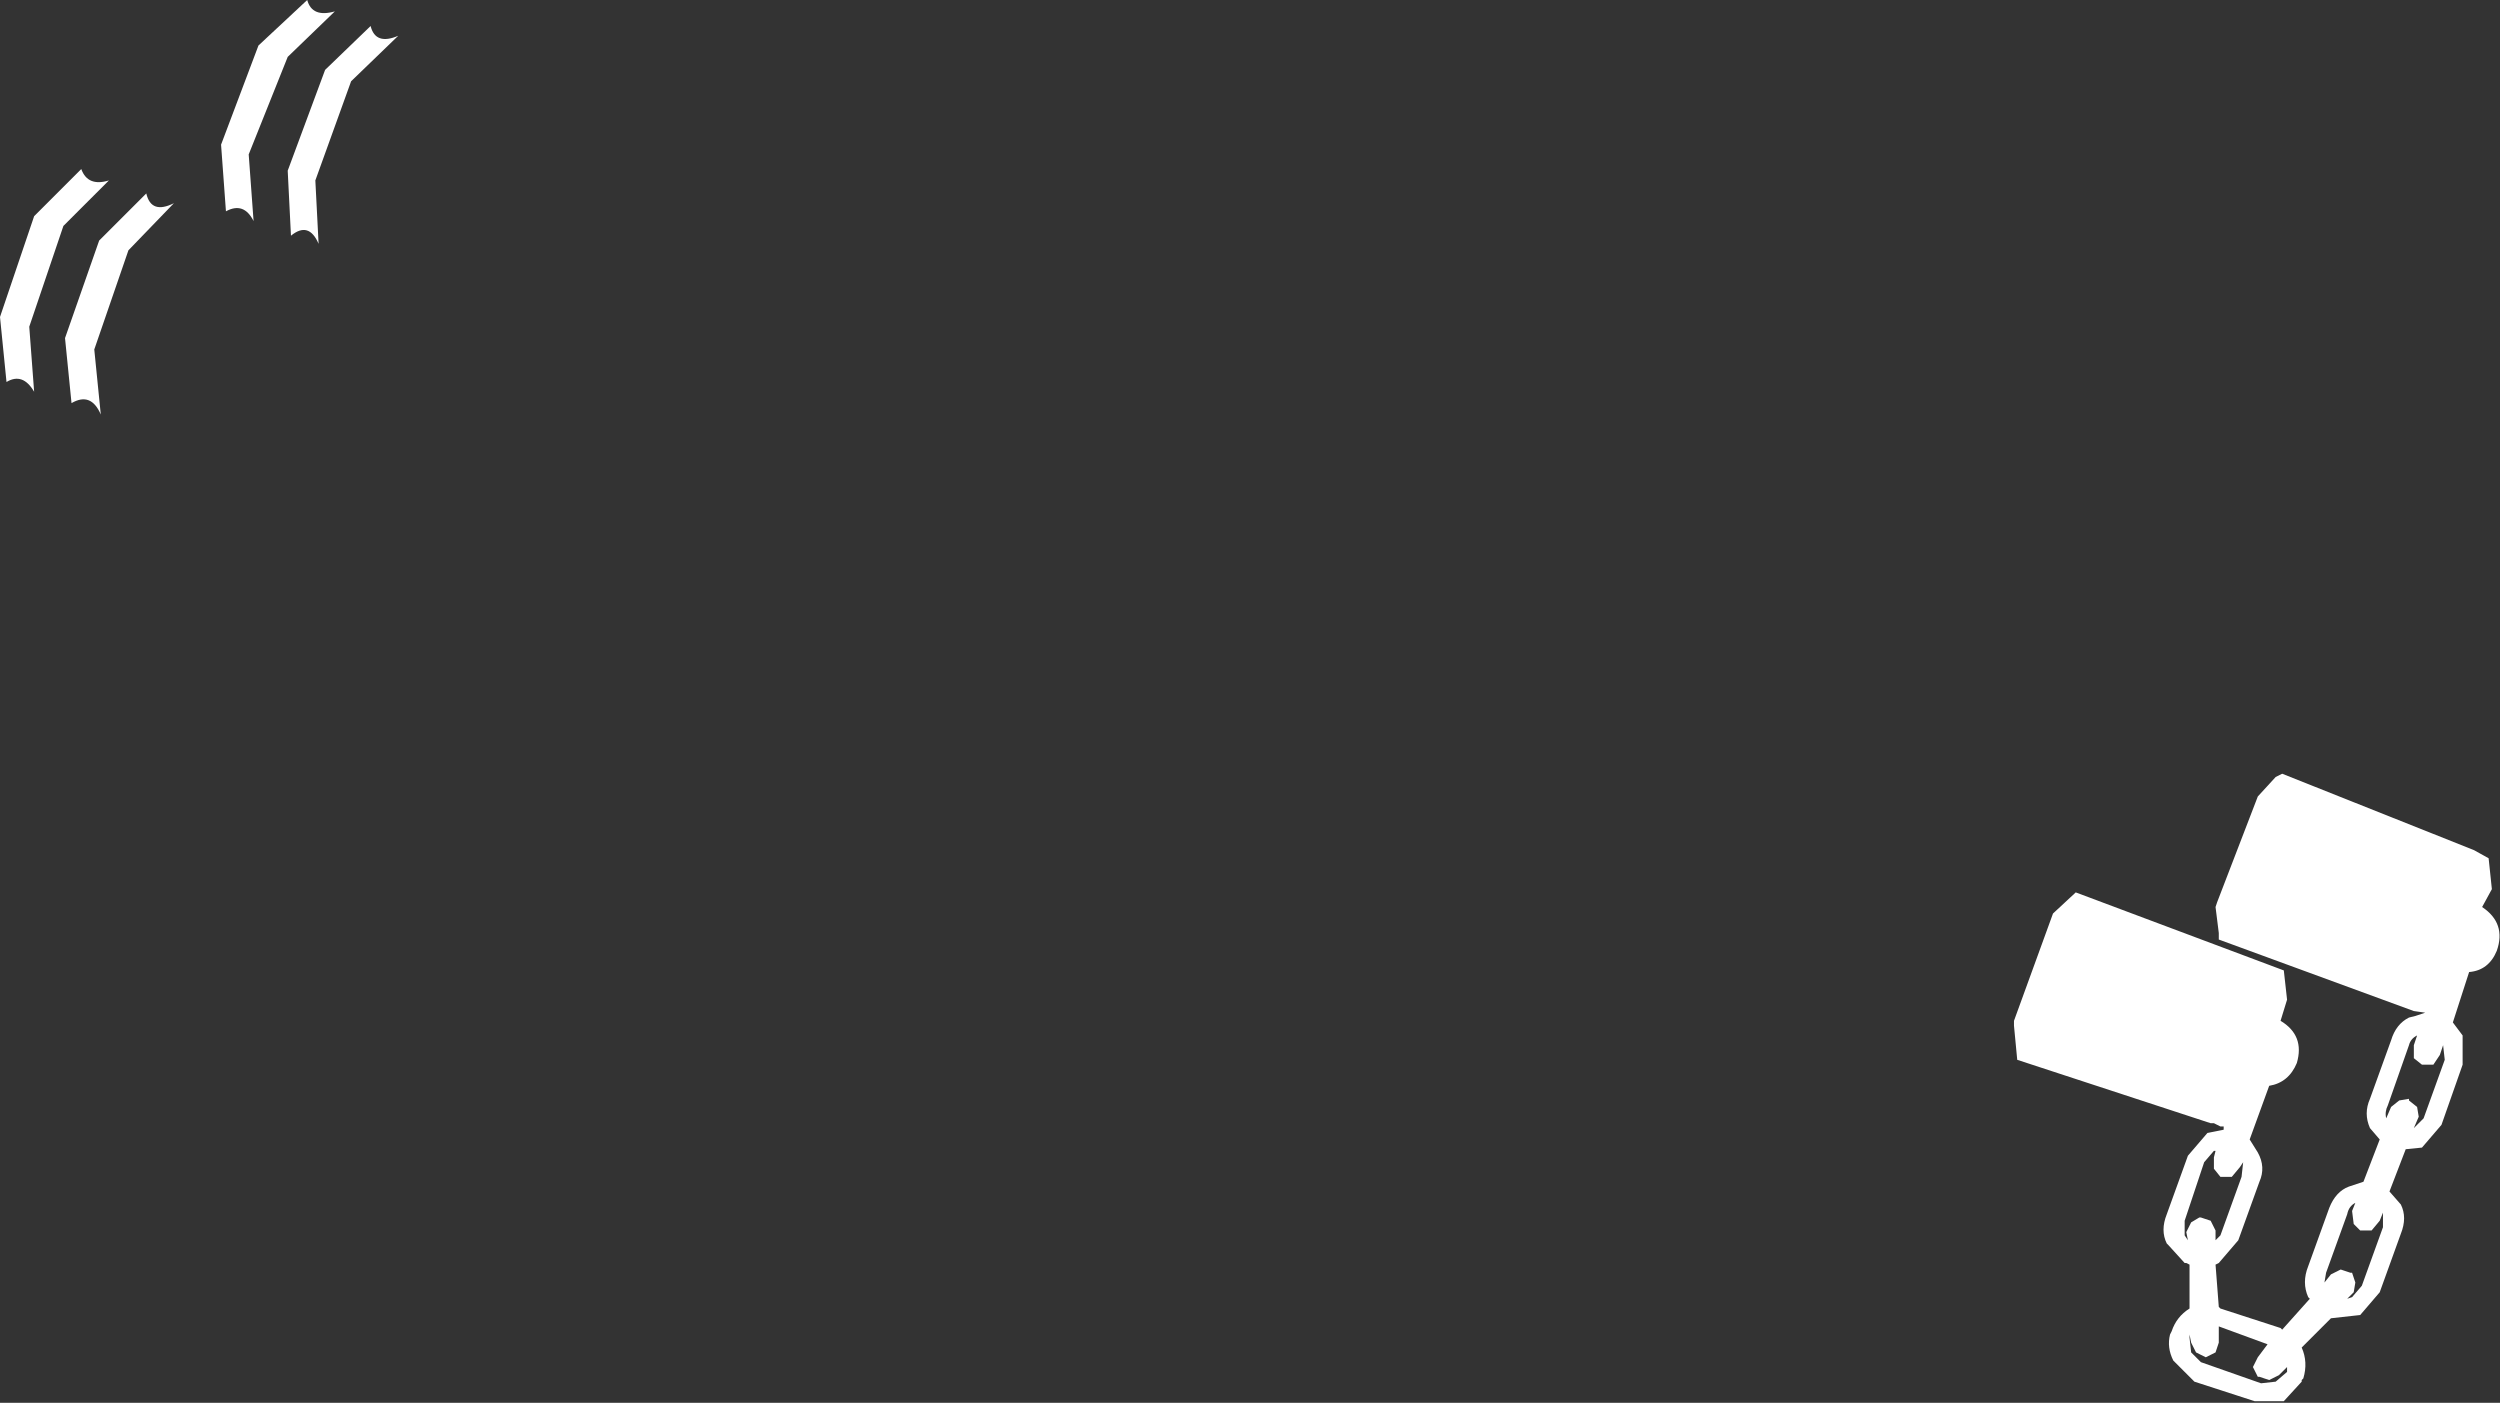 <?xml version="1.0" encoding="UTF-8" standalone="no"?>
<svg xmlns:xlink="http://www.w3.org/1999/xlink" height="43.15px" width="76.9px" xmlns="http://www.w3.org/2000/svg">
  <rect width="100%" height="100%" fill="#333333" stroke="none"/>
  <g transform="matrix(1.0, 0.0, 0.0, 1.0, -300.55, -348.1)">
    <path d="M370.55 372.0 L370.75 371.9 376.65 374.25 377.1 374.5 377.2 375.45 376.9 376.0 Q377.65 376.5 377.35 377.35 377.1 377.95 376.5 378.0 L376.0 379.55 376.3 379.95 376.3 380.85 375.65 382.7 375.05 383.4 374.55 383.45 374.05 384.75 374.4 385.15 Q374.6 385.55 374.4 386.05 L373.75 387.85 373.15 388.55 372.25 388.65 371.35 389.55 Q371.55 390.0 371.4 390.5 L371.35 390.55 371.35 390.6 370.8 391.2 369.9 391.2 368.05 390.6 367.4 389.95 Q367.2 389.55 367.3 389.15 L367.35 389.05 Q367.5 388.6 367.9 388.35 L367.9 387.0 367.8 386.95 367.75 386.95 367.25 386.4 367.2 386.35 Q367.0 385.95 367.2 385.45 L367.85 383.65 368.45 382.95 368.95 382.85 368.95 382.75 368.85 382.75 368.65 382.65 368.55 382.65 362.6 380.7 362.5 379.65 362.5 379.5 363.7 376.2 364.4 375.55 370.8 377.95 370.9 378.85 370.7 379.5 Q371.45 379.95 371.2 380.8 370.95 381.4 370.35 381.5 L369.75 383.15 370.0 383.55 Q370.25 384.0 370.05 384.45 L369.4 386.25 368.8 386.95 368.7 387.0 368.8 388.3 368.85 388.35 370.7 388.95 370.75 389.0 371.6 388.05 371.55 388.0 Q371.35 387.55 371.55 387.05 L372.2 385.25 Q372.4 384.75 372.8 384.6 L373.25 384.45 373.75 383.15 373.45 382.8 Q373.25 382.35 373.45 381.9 L374.1 380.1 Q374.25 379.6 374.65 379.4 L374.85 379.35 375.15 379.25 374.8 379.2 368.8 377.0 368.8 376.8 368.7 376.0 368.75 375.85 370.0 372.6 370.55 372.0 M368.65 383.5 L368.35 383.85 367.75 385.65 367.75 386.1 367.85 386.25 367.8 386.0 367.95 385.7 368.2 385.55 368.25 385.55 368.55 385.65 368.7 385.95 368.7 386.25 368.85 386.1 369.5 384.3 369.55 383.85 369.45 384.0 369.2 384.3 368.9 384.3 368.85 384.3 368.65 384.05 368.65 383.7 368.7 383.5 368.65 383.5 M367.9 389.15 L367.9 389.25 367.95 389.7 368.25 390.0 370.1 390.65 370.55 390.6 370.9 390.3 370.9 390.15 370.65 390.4 370.35 390.55 370.05 390.45 370.0 390.45 369.85 390.15 370.0 389.85 370.3 389.45 368.8 388.9 368.8 389.4 368.7 389.7 368.4 389.85 368.1 389.7 367.95 389.4 367.9 389.15 M375.7 380.25 L375.6 380.55 375.4 380.85 375.1 380.85 375.05 380.85 374.8 380.65 374.8 380.25 374.9 379.95 Q374.7 380.05 374.65 380.25 L374.0 382.1 Q373.9 382.3 373.95 382.5 L374.1 382.15 374.35 381.95 374.65 381.9 374.65 381.95 374.9 382.15 374.95 382.45 374.8 382.8 375.1 382.5 375.75 380.7 375.7 380.25 M303.6 355.5 L305.05 354.05 Q305.2 354.7 305.9 354.35 L304.5 355.8 303.45 358.85 303.65 360.85 Q303.35 360.15 302.75 360.5 L302.55 358.5 303.6 355.5 M373.85 385.85 L373.85 385.4 373.75 385.65 373.5 385.95 373.2 385.95 373.15 385.95 372.95 385.75 372.9 385.35 373.0 385.1 Q372.8 385.2 372.75 385.45 L372.1 387.25 372.05 387.55 372.25 387.3 372.55 387.15 372.85 387.25 372.9 387.25 373.0 387.55 372.95 387.85 372.75 388.05 372.9 388.0 373.2 387.65 373.85 385.85 M302.5 355.05 L301.45 358.15 301.6 360.15 Q301.25 359.55 300.75 359.85 L300.55 357.85 301.6 354.75 303.05 353.3 Q303.25 353.85 303.9 353.65 L302.5 355.05 M307.5 354.6 L307.35 352.55 308.5 349.5 310.0 348.1 Q310.15 348.65 310.85 348.45 L309.4 349.85 308.2 352.85 308.35 354.9 Q308.05 354.3 307.5 354.6 M312.8 349.2 L311.35 350.6 310.25 353.65 310.35 355.6 Q310.05 354.9 309.5 355.35 L309.4 353.35 310.55 350.25 311.95 348.9 Q312.1 349.5 312.8 349.2" fill="#ffffff" fill-rule="evenodd" stroke="none"/>
  </g>
</svg>
